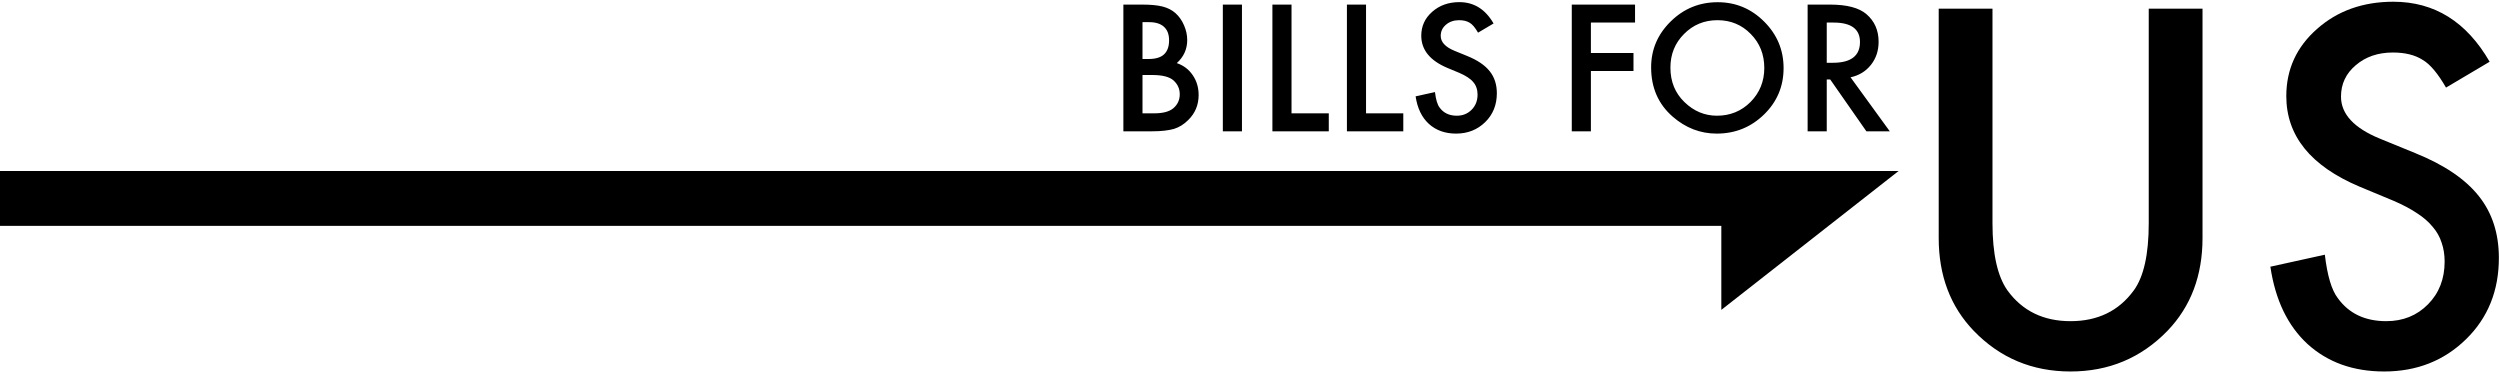 <svg width="952" height="142" viewBox="0 0 952 142" fill="none" xmlns="http://www.w3.org/2000/svg">
<path d="M427.781 50V1.75H435.031C438.26 1.75 440.833 2 442.75 2.5C444.688 3 446.323 3.844 447.656 5.031C449.01 6.26 450.083 7.792 450.875 9.625C451.688 11.479 452.094 13.354 452.094 15.25C452.094 18.708 450.771 21.635 448.125 24.031C450.688 24.906 452.708 26.438 454.188 28.625C455.688 30.792 456.438 33.312 456.438 36.188C456.438 39.958 455.104 43.146 452.438 45.75C450.833 47.354 449.031 48.469 447.031 49.094C444.844 49.698 442.104 50 438.812 50H427.781ZM435.062 22.469H437.344C440.052 22.469 442.031 21.875 443.281 20.688C444.552 19.479 445.188 17.708 445.188 15.375C445.188 13.104 444.542 11.385 443.25 10.219C441.958 9.031 440.083 8.438 437.625 8.438H435.062V22.469ZM435.062 43.156H439.562C442.854 43.156 445.271 42.51 446.812 41.219C448.438 39.823 449.25 38.052 449.25 35.906C449.25 33.823 448.469 32.073 446.906 30.656C445.385 29.26 442.667 28.562 438.75 28.562H435.062V43.156ZM472.938 1.75V50H465.656V1.75H472.938ZM491.812 1.75V43.156H506V50H484.531V1.75H491.812ZM520.188 1.75V43.156H534.375V50H512.906V1.75H520.188ZM568.75 8.938L562.844 12.438C561.74 10.521 560.688 9.271 559.688 8.688C558.646 8.021 557.302 7.688 555.656 7.688C553.635 7.688 551.958 8.26 550.625 9.406C549.292 10.531 548.625 11.948 548.625 13.656C548.625 16.01 550.375 17.906 553.875 19.344L558.688 21.312C562.604 22.896 565.469 24.833 567.281 27.125C569.094 29.396 570 32.188 570 35.5C570 39.938 568.521 43.604 565.562 46.5C562.583 49.417 558.885 50.875 554.469 50.875C550.281 50.875 546.823 49.635 544.094 47.156C541.406 44.677 539.729 41.188 539.062 36.688L546.438 35.062C546.771 37.896 547.354 39.854 548.188 40.938C549.688 43.021 551.875 44.062 554.75 44.062C557.021 44.062 558.906 43.302 560.406 41.781C561.906 40.26 562.656 38.333 562.656 36C562.656 35.062 562.521 34.208 562.25 33.438C562 32.646 561.594 31.927 561.031 31.281C560.49 30.615 559.781 30 558.906 29.438C558.031 28.854 556.99 28.302 555.781 27.781L551.125 25.844C544.521 23.052 541.219 18.969 541.219 13.594C541.219 9.969 542.604 6.938 545.375 4.5C548.146 2.042 551.594 0.812 555.719 0.812C561.281 0.812 565.625 3.521 568.75 8.938ZM622.625 8.594H605.812V20.188H622.031V27.031H605.812V50H598.531V1.75H622.625V8.594ZM628.75 25.656C628.75 18.865 631.24 13.031 636.219 8.156C641.177 3.281 647.135 0.844 654.094 0.844C660.969 0.844 666.865 3.302 671.781 8.219C676.719 13.135 679.188 19.042 679.188 25.938C679.188 32.875 676.708 38.76 671.75 43.594C666.771 48.448 660.76 50.875 653.719 50.875C647.49 50.875 641.896 48.719 636.938 44.406C631.479 39.635 628.75 33.385 628.75 25.656ZM636.094 25.75C636.094 31.083 637.885 35.469 641.469 38.906C645.031 42.344 649.146 44.062 653.812 44.062C658.875 44.062 663.146 42.312 666.625 38.812C670.104 35.271 671.844 30.958 671.844 25.875C671.844 20.729 670.125 16.417 666.688 12.938C663.271 9.438 659.042 7.688 654 7.688C648.979 7.688 644.74 9.438 641.281 12.938C637.823 16.396 636.094 20.667 636.094 25.75ZM704.688 29.438L719.625 50H710.719L696.938 30.25H695.625V50H688.344V1.75H696.875C703.25 1.75 707.854 2.948 710.688 5.344C713.812 8.01 715.375 11.531 715.375 15.906C715.375 19.323 714.396 22.26 712.438 24.719C710.479 27.177 707.896 28.75 704.688 29.438ZM695.625 23.906H697.938C704.833 23.906 708.281 21.271 708.281 16C708.281 11.062 704.927 8.594 698.219 8.594H695.625V23.906Z" fill="black"/>
<path d="M758.738 3.297V85.035C758.738 96.695 760.643 105.221 764.451 110.611C770.135 118.404 778.133 122.301 788.445 122.301C798.816 122.301 806.844 118.404 812.527 110.611C816.336 105.396 818.24 96.871 818.24 85.035V3.297H838.719V90.66C838.719 104.957 834.266 116.734 825.359 125.992C815.34 136.305 803.035 141.461 788.445 141.461C773.855 141.461 761.58 136.305 751.619 125.992C742.713 116.734 738.26 104.957 738.26 90.66V3.297H758.738ZM948.055 23.512L931.443 33.355C928.338 27.965 925.379 24.449 922.566 22.809C919.637 20.934 915.857 19.996 911.229 19.996C905.545 19.996 900.828 21.607 897.078 24.83C893.328 27.994 891.453 31.979 891.453 36.783C891.453 43.404 896.375 48.736 906.219 52.779L919.754 58.316C930.77 62.77 938.826 68.219 943.924 74.664C949.021 81.051 951.57 88.902 951.57 98.219C951.57 110.699 947.41 121.012 939.09 129.156C930.711 137.359 920.311 141.461 907.889 141.461C896.111 141.461 886.385 137.975 878.709 131.002C871.15 124.029 866.434 114.215 864.559 101.559L885.301 96.988C886.238 104.957 887.879 110.465 890.223 113.512C894.441 119.371 900.594 122.301 908.68 122.301C915.066 122.301 920.369 120.162 924.588 115.885C928.807 111.607 930.916 106.188 930.916 99.625C930.916 96.988 930.535 94.586 929.773 92.418C929.07 90.191 927.928 88.17 926.346 86.353C924.822 84.478 922.83 82.75 920.369 81.168C917.908 79.527 914.979 77.975 911.58 76.51L898.484 71.061C879.91 63.209 870.623 51.725 870.623 36.607C870.623 26.412 874.52 17.887 882.312 11.031C890.105 4.117 899.803 0.66 911.404 0.66C927.049 0.66 939.266 8.277 948.055 23.512Z" fill="black"/>
<path d="M0 65.108H654.663L673 65.108L723 65.108L655.482 118V86H0V65.108Z" fill="black"/>
</svg>
